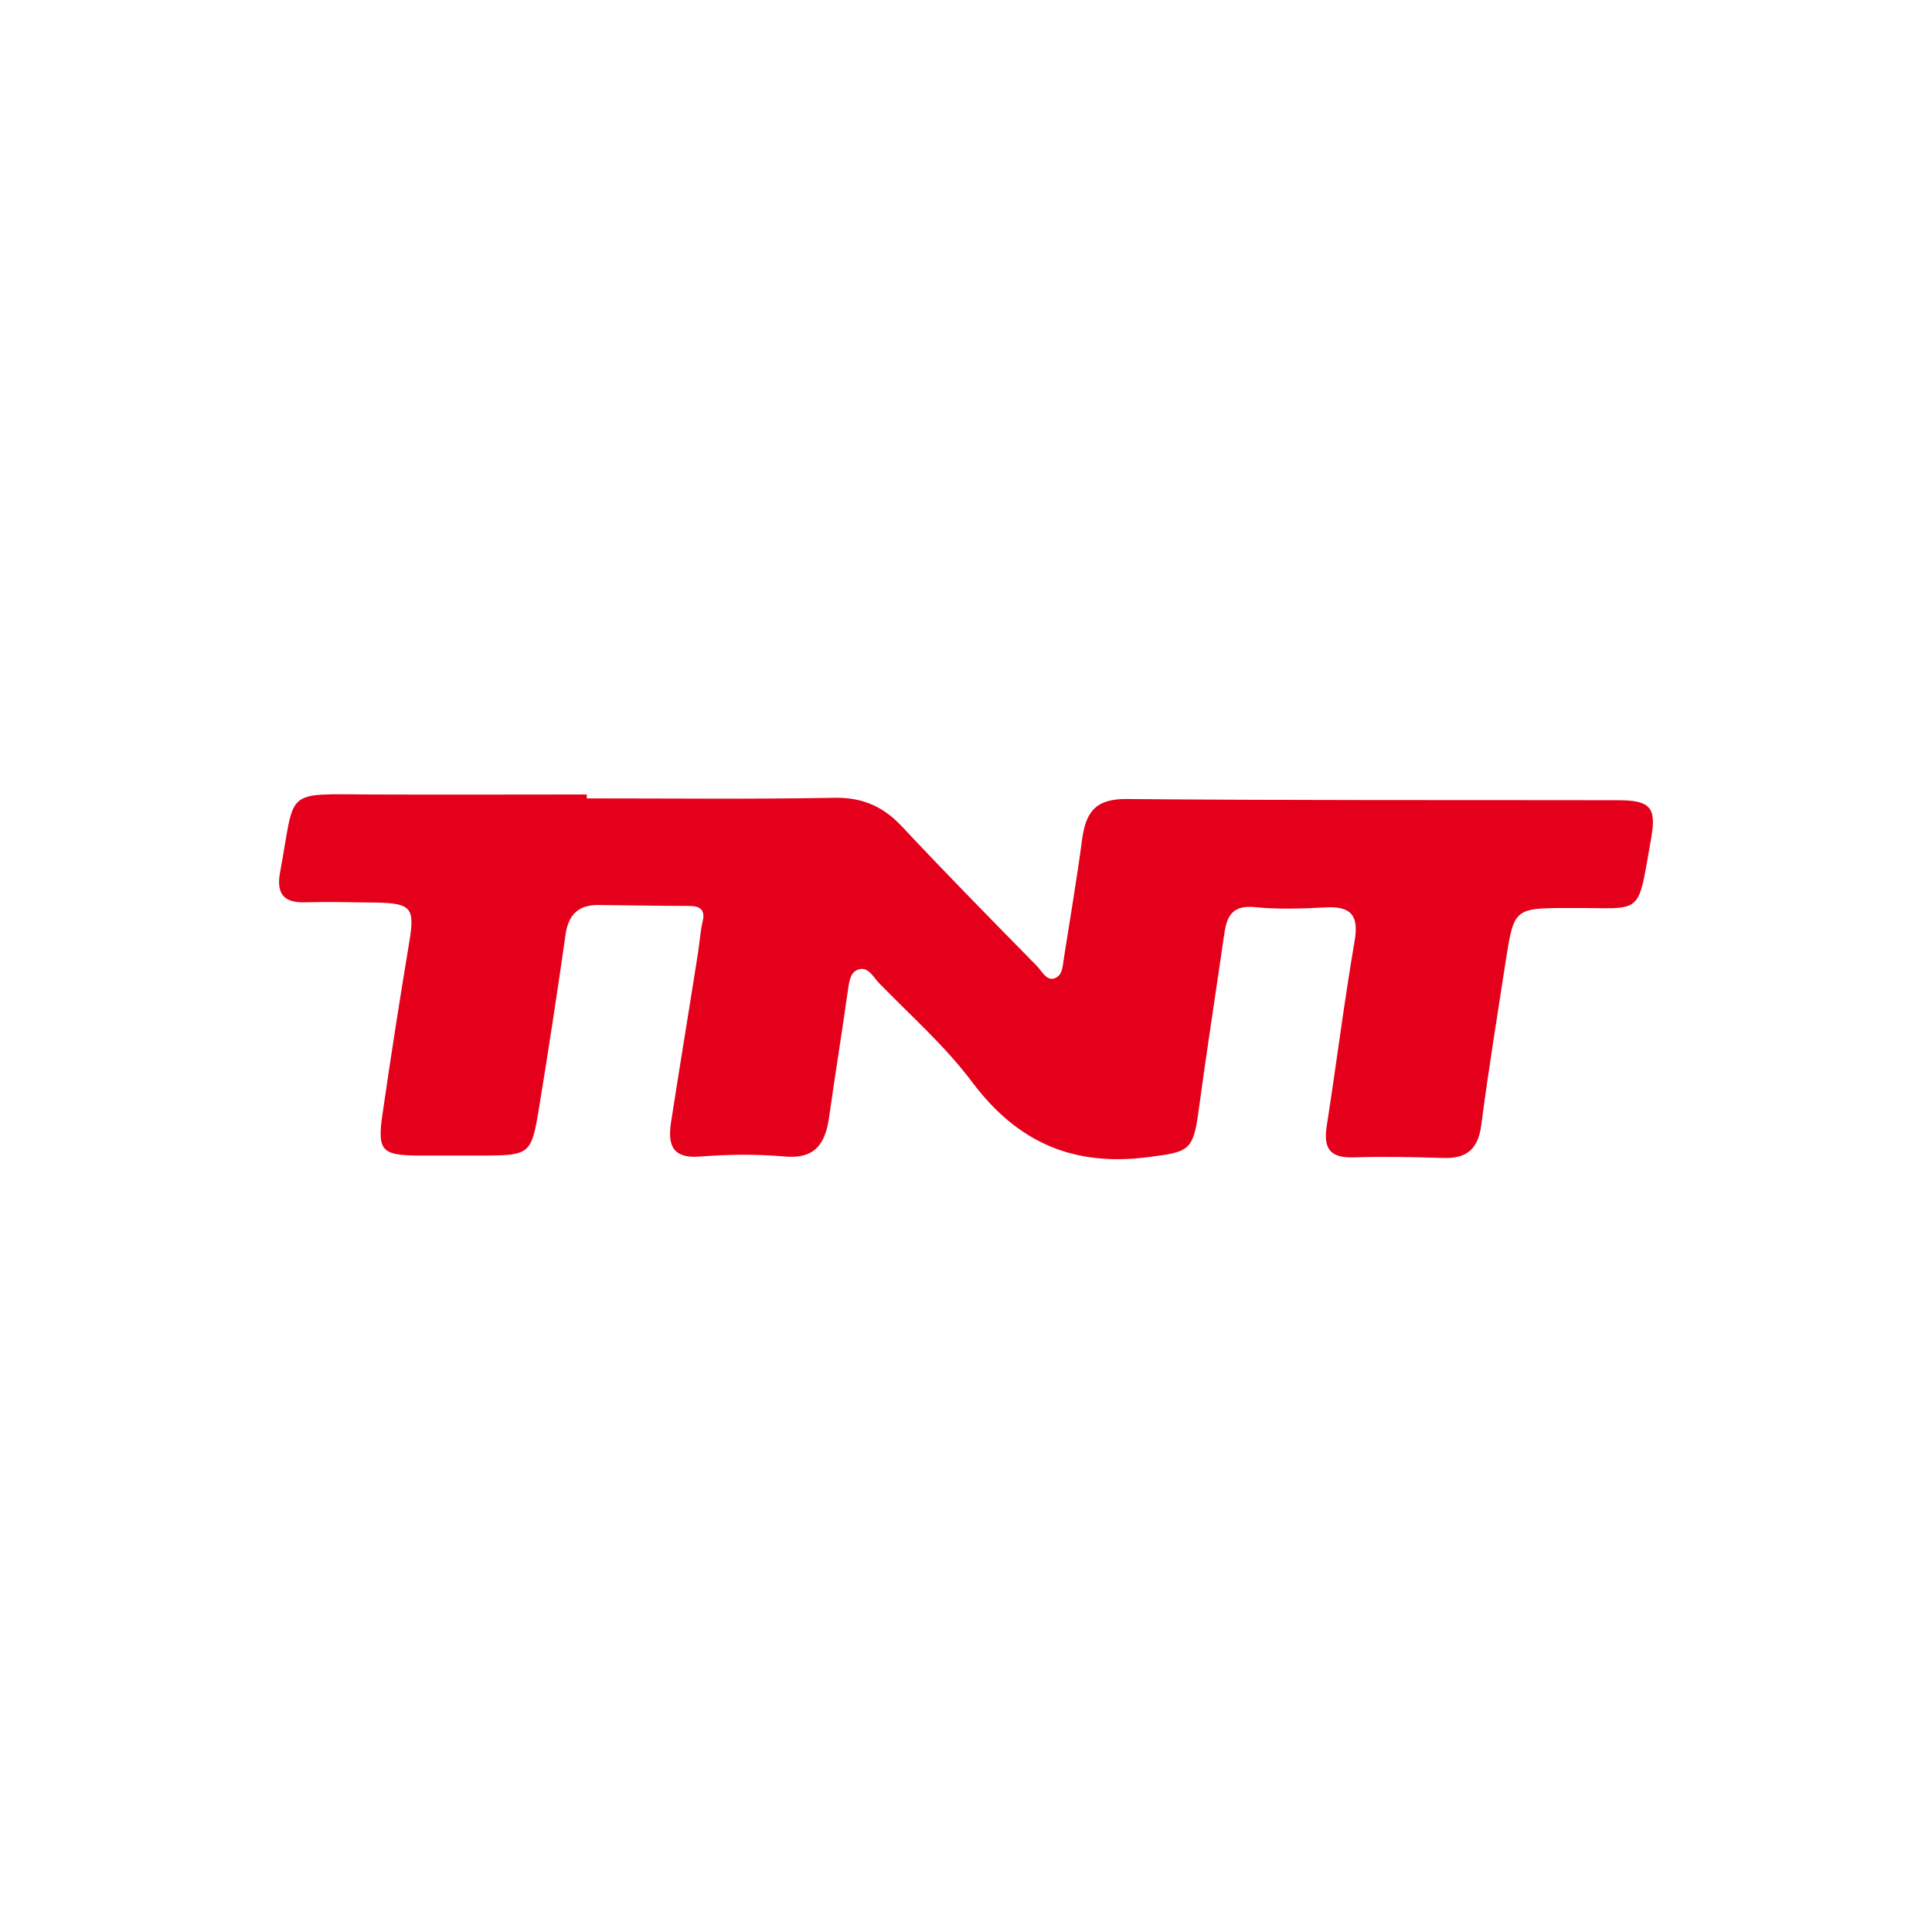 <?xml version="1.0" encoding="UTF-8" standalone="no"?>
<svg width="90px" height="90px" viewBox="0 0 90 90" version="1.1" xmlns="http://www.w3.org/2000/svg" xmlns:xlink="http://www.w3.org/1999/xlink">
    <!-- Generator: Sketch 3.6.1 (26313) - http://www.bohemiancoding.com/sketch -->
    <title>aventura-recommend-04</title>
    <desc>Created with Sketch.</desc>
    <defs></defs>
    <g id="kit" stroke="none" stroke-width="1" fill="none" fill-rule="evenodd">
        <g id="aventura-recommend-04" fill="#E4001B">
            <path d="M27.335,37.192 C31.195,37.192 35.055,37.235 38.915,37.164 C40.211,37.15 41.162,37.585 42.026,38.511 C44.1,40.728 46.217,42.874 48.335,45.034 C48.551,45.273 48.752,45.68 49.098,45.582 C49.501,45.469 49.501,45.006 49.559,44.642 C49.847,42.79 50.164,40.952 50.409,39.1 C50.581,37.866 50.999,37.206 52.483,37.221 C60.102,37.291 67.735,37.263 75.354,37.277 C76.866,37.277 77.169,37.599 76.924,39.016 C76.247,42.804 76.622,42.271 73.093,42.299 C70.529,42.299 70.529,42.313 70.14,44.782 C69.752,47.321 69.334,49.86 69.003,52.413 C68.859,53.522 68.326,53.985 67.231,53.943 C65.848,53.9 64.466,53.872 63.083,53.914 C61.974,53.957 61.643,53.522 61.801,52.47 C62.248,49.608 62.608,46.732 63.097,43.87 C63.313,42.664 62.968,42.201 61.729,42.271 C60.649,42.327 59.54,42.369 58.445,42.257 C57.423,42.159 57.149,42.664 57.034,43.491 C56.631,46.269 56.199,49.047 55.824,51.824 C55.579,53.634 55.334,53.662 53.52,53.9 C49.991,54.363 47.398,53.213 45.296,50.421 C44.043,48.738 42.415,47.307 40.932,45.778 C40.658,45.483 40.413,44.964 39.923,45.189 C39.592,45.329 39.549,45.792 39.491,46.185 C39.218,48.121 38.901,50.071 38.627,52.021 C38.454,53.241 38.008,54.013 36.524,53.872 C35.257,53.76 33.946,53.774 32.664,53.872 C31.167,54.013 31.109,53.171 31.282,52.133 C31.685,49.538 32.117,46.942 32.52,44.361 C32.592,43.898 32.621,43.421 32.722,42.972 C32.866,42.397 32.65,42.201 32.088,42.201 C30.706,42.201 29.323,42.173 27.94,42.159 C26.961,42.13 26.471,42.593 26.342,43.561 C25.953,46.297 25.535,49.019 25.089,51.74 C24.757,53.746 24.642,53.816 22.626,53.83 L19.486,53.83 C17.786,53.816 17.57,53.606 17.815,51.922 C18.204,49.229 18.622,46.549 19.068,43.87 C19.328,42.299 19.169,42.074 17.513,42.046 C16.404,42.032 15.309,42.004 14.215,42.032 C13.149,42.074 12.875,41.555 13.048,40.629 C13.782,36.701 13.149,36.996 17.326,37.01 C20.653,37.024 23.994,37.01 27.335,37.01 L27.335,37.192 Z" id="Fill-1"></path>
        </g>
    </g>
</svg>